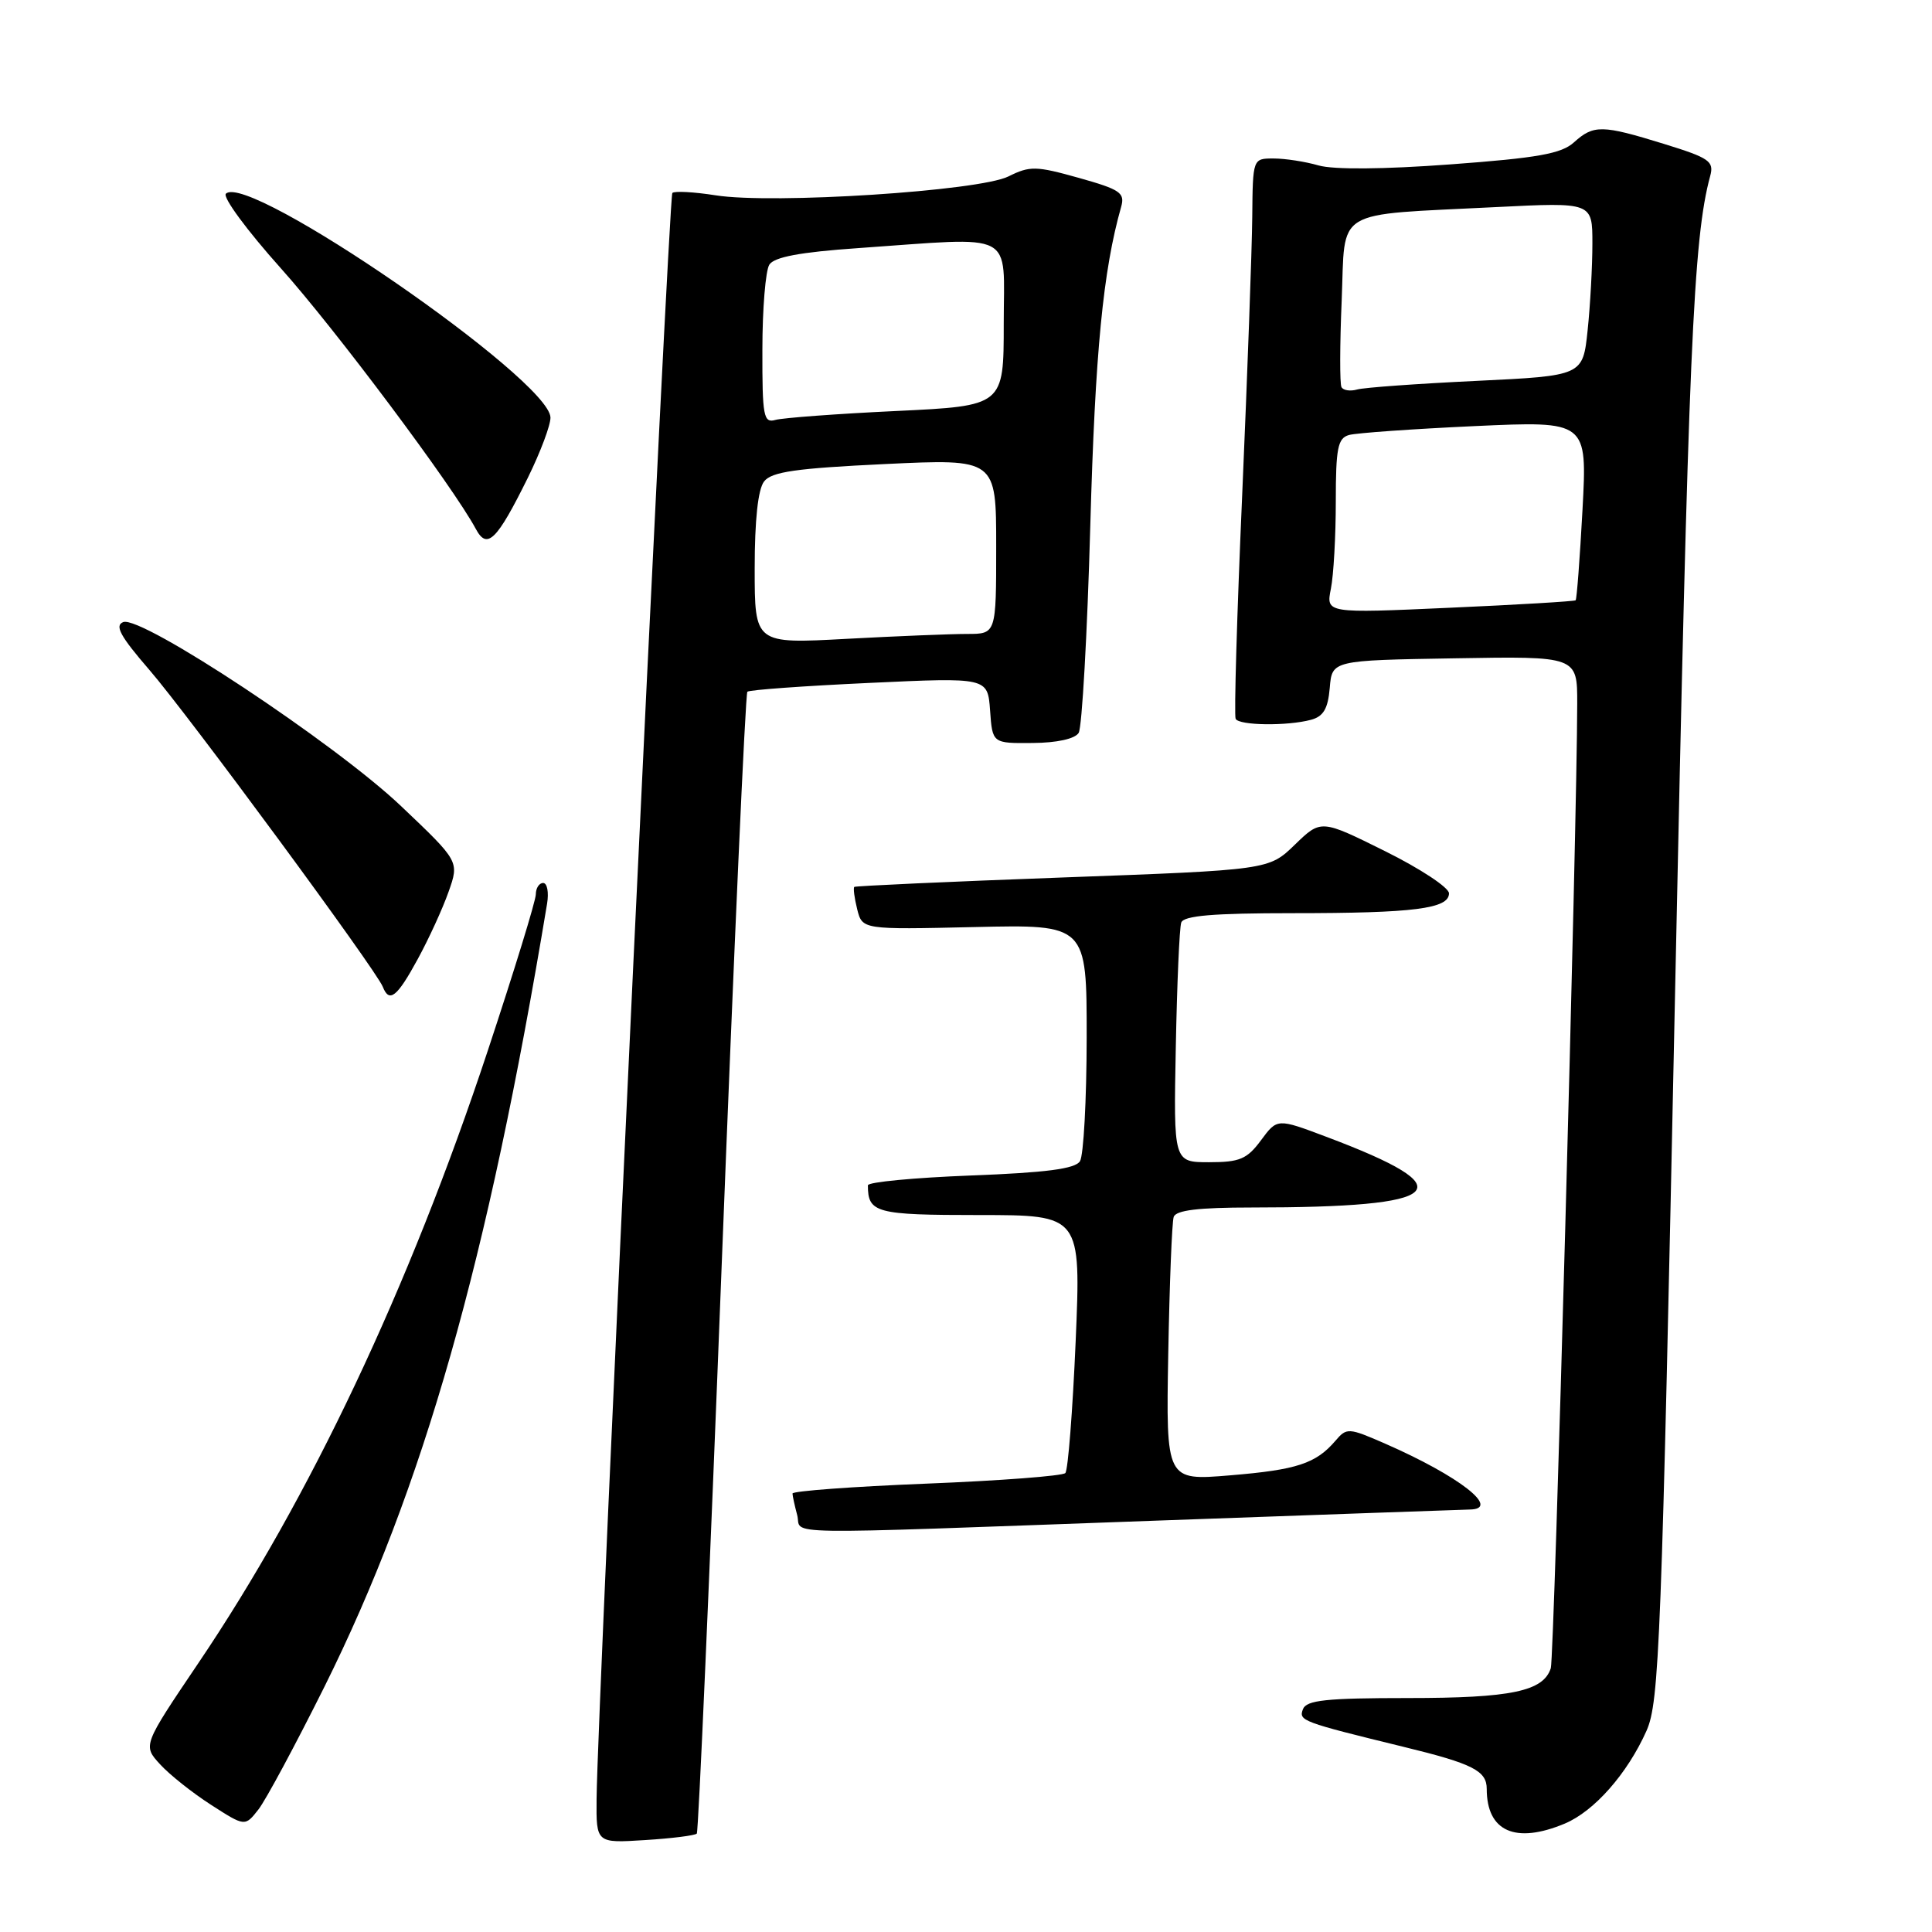 <?xml version="1.0" encoding="UTF-8" standalone="no"?>
<!DOCTYPE svg PUBLIC "-//W3C//DTD SVG 1.1//EN" "http://www.w3.org/Graphics/SVG/1.1/DTD/svg11.dtd" >
<svg xmlns="http://www.w3.org/2000/svg" xmlns:xlink="http://www.w3.org/1999/xlink" version="1.1" viewBox="0 0 256 256">
 <g >
 <path fill="currentColor"
d=" M 92.33 242.96 C 92.55 242.70 94.04 208.66 95.64 167.31 C 97.25 125.95 98.77 91.91 99.03 91.66 C 99.29 91.41 106.56 90.89 115.19 90.49 C 130.87 89.76 130.87 89.76 131.19 94.13 C 131.50 98.50 131.50 98.50 136.82 98.45 C 140.05 98.43 142.44 97.90 142.93 97.11 C 143.37 96.39 144.07 84.04 144.47 69.65 C 145.11 46.64 146.16 35.86 148.56 27.40 C 149.08 25.55 148.44 25.11 142.95 23.57 C 137.28 21.98 136.47 21.96 133.62 23.38 C 129.74 25.31 102.39 27.08 94.82 25.88 C 91.95 25.43 89.38 25.29 89.09 25.57 C 88.60 26.07 79.15 226.22 79.05 238.37 C 79.00 244.23 79.00 244.23 85.46 243.82 C 89.02 243.60 92.10 243.21 92.33 242.96 Z  M 207.33 241.64 C 211.25 240.00 215.64 235.01 218.17 229.34 C 219.87 225.50 220.16 217.93 221.97 130.84 C 223.72 46.62 224.36 31.59 226.61 23.32 C 227.14 21.37 226.51 20.93 220.49 19.07 C 212.27 16.53 211.17 16.51 208.56 18.86 C 206.90 20.37 203.75 20.93 192.21 21.78 C 183.33 22.44 176.70 22.49 174.71 21.92 C 172.95 21.41 170.27 21.00 168.76 21.00 C 166.00 21.00 166.00 21.00 165.93 28.75 C 165.89 33.01 165.29 49.55 164.60 65.50 C 163.90 81.45 163.51 94.84 163.73 95.25 C 164.19 96.14 170.57 96.22 173.70 95.38 C 175.36 94.94 175.96 93.92 176.20 91.15 C 176.50 87.50 176.50 87.50 192.75 87.23 C 209.00 86.95 209.00 86.95 208.99 93.23 C 208.97 109.50 205.95 219.58 205.49 221.04 C 204.51 224.11 200.25 225.00 186.56 225.00 C 175.73 225.00 173.11 225.28 172.65 226.47 C 172.06 228.01 172.46 228.16 186.00 231.47 C 195.16 233.70 197.00 234.64 197.00 237.04 C 197.00 242.68 200.80 244.37 207.33 241.64 Z  M 42.99 223.50 C 56.10 197.15 64.62 167.18 72.49 119.75 C 72.74 118.24 72.51 117.00 71.97 117.00 C 71.44 117.00 71.00 117.68 71.00 118.50 C 71.00 119.33 68.13 128.67 64.62 139.26 C 54.21 170.67 41.05 198.52 26.27 220.39 C 18.92 231.28 18.92 231.28 21.21 233.78 C 22.47 235.16 25.52 237.58 27.98 239.16 C 32.46 242.04 32.46 242.04 34.24 239.77 C 35.22 238.52 39.15 231.20 42.99 223.50 Z  M 153.00 201.50 C 175.28 200.70 194.06 200.03 194.75 200.02 C 198.96 199.96 193.36 195.59 183.54 191.29 C 178.69 189.17 178.44 189.16 176.96 190.90 C 174.37 193.93 171.85 194.76 163.00 195.49 C 154.50 196.20 154.50 196.20 154.80 179.35 C 154.97 170.08 155.29 161.94 155.52 161.25 C 155.82 160.36 158.80 160.00 165.82 160.00 C 191.78 160.00 194.30 157.61 175.74 150.63 C 169.24 148.18 169.24 148.18 167.09 151.09 C 165.24 153.59 164.27 154.00 160.22 154.00 C 155.50 154.00 155.50 154.00 155.80 138.75 C 155.96 130.36 156.28 122.94 156.52 122.25 C 156.83 121.33 160.71 121.00 171.34 121.00 C 187.38 121.00 192.00 120.41 192.00 118.37 C 192.00 117.61 188.18 115.09 183.52 112.78 C 175.04 108.57 175.04 108.57 171.58 111.92 C 168.13 115.27 168.13 115.27 140.81 116.27 C 125.79 116.82 113.37 117.39 113.20 117.52 C 113.04 117.65 113.21 118.98 113.58 120.47 C 114.26 123.18 114.26 123.18 129.13 122.84 C 144.00 122.50 144.00 122.50 143.99 137.50 C 143.98 145.75 143.58 153.12 143.10 153.87 C 142.46 154.88 138.62 155.38 128.62 155.76 C 121.13 156.05 115.00 156.63 115.00 157.06 C 115.00 160.72 116.04 161.00 129.73 161.00 C 143.24 161.00 143.24 161.00 142.53 177.75 C 142.13 186.96 141.52 194.81 141.16 195.19 C 140.79 195.57 132.51 196.20 122.75 196.59 C 112.99 196.98 105.01 197.57 105.01 197.90 C 105.02 198.23 105.30 199.51 105.63 200.75 C 106.35 203.44 101.36 203.36 153.00 201.50 Z  M 55.35 127.09 C 56.82 124.40 58.66 120.38 59.44 118.16 C 60.86 114.14 60.86 114.14 53.15 106.82 C 44.41 98.51 18.73 81.51 16.33 82.43 C 15.16 82.88 15.94 84.31 19.78 88.75 C 24.91 94.67 49.84 128.52 50.72 130.75 C 51.58 132.94 52.61 132.13 55.35 127.09 Z  M 69.94 63.31 C 71.62 59.90 72.97 56.30 72.94 55.31 C 72.76 50.25 32.85 22.74 29.93 25.67 C 29.48 26.13 32.74 30.55 37.17 35.50 C 44.39 43.55 60.05 64.49 63.05 70.09 C 64.55 72.89 65.83 71.62 69.94 63.31 Z  M 100.00 75.34 C 100.00 68.89 100.44 64.82 101.25 63.79 C 102.24 62.51 105.51 62.05 117.25 61.49 C 132.00 60.79 132.00 60.79 132.00 72.40 C 132.00 84.00 132.00 84.00 128.16 84.00 C 126.04 84.00 118.84 84.29 112.16 84.65 C 100.00 85.31 100.00 85.31 100.00 75.34 Z  M 101.02 46.32 C 101.02 40.92 101.44 35.86 101.94 35.07 C 102.58 34.06 106.01 33.41 113.67 32.88 C 134.89 31.40 133.00 30.42 133.00 42.89 C 133.00 53.78 133.00 53.78 118.75 54.46 C 110.91 54.83 103.71 55.37 102.75 55.64 C 101.17 56.09 101.00 55.19 101.02 46.32 Z  M 176.35 78.01 C 176.71 76.22 177.00 71.01 177.00 66.44 C 177.00 59.38 177.26 58.06 178.75 57.64 C 179.71 57.37 187.21 56.84 195.41 56.46 C 210.32 55.78 210.32 55.78 209.69 67.53 C 209.34 73.99 208.93 79.39 208.78 79.54 C 208.63 79.68 201.12 80.13 192.10 80.53 C 175.70 81.27 175.70 81.27 176.35 78.01 Z  M 177.75 51.29 C 177.52 50.86 177.53 45.69 177.78 39.82 C 178.29 27.41 176.40 28.55 198.25 27.44 C 211.00 26.80 211.00 26.80 211.00 32.25 C 211.00 35.25 210.72 40.43 210.37 43.75 C 209.74 49.79 209.74 49.79 195.62 50.47 C 187.85 50.84 180.75 51.35 179.83 51.61 C 178.92 51.87 177.98 51.73 177.75 51.29 Z "/>
</g>
</svg>
